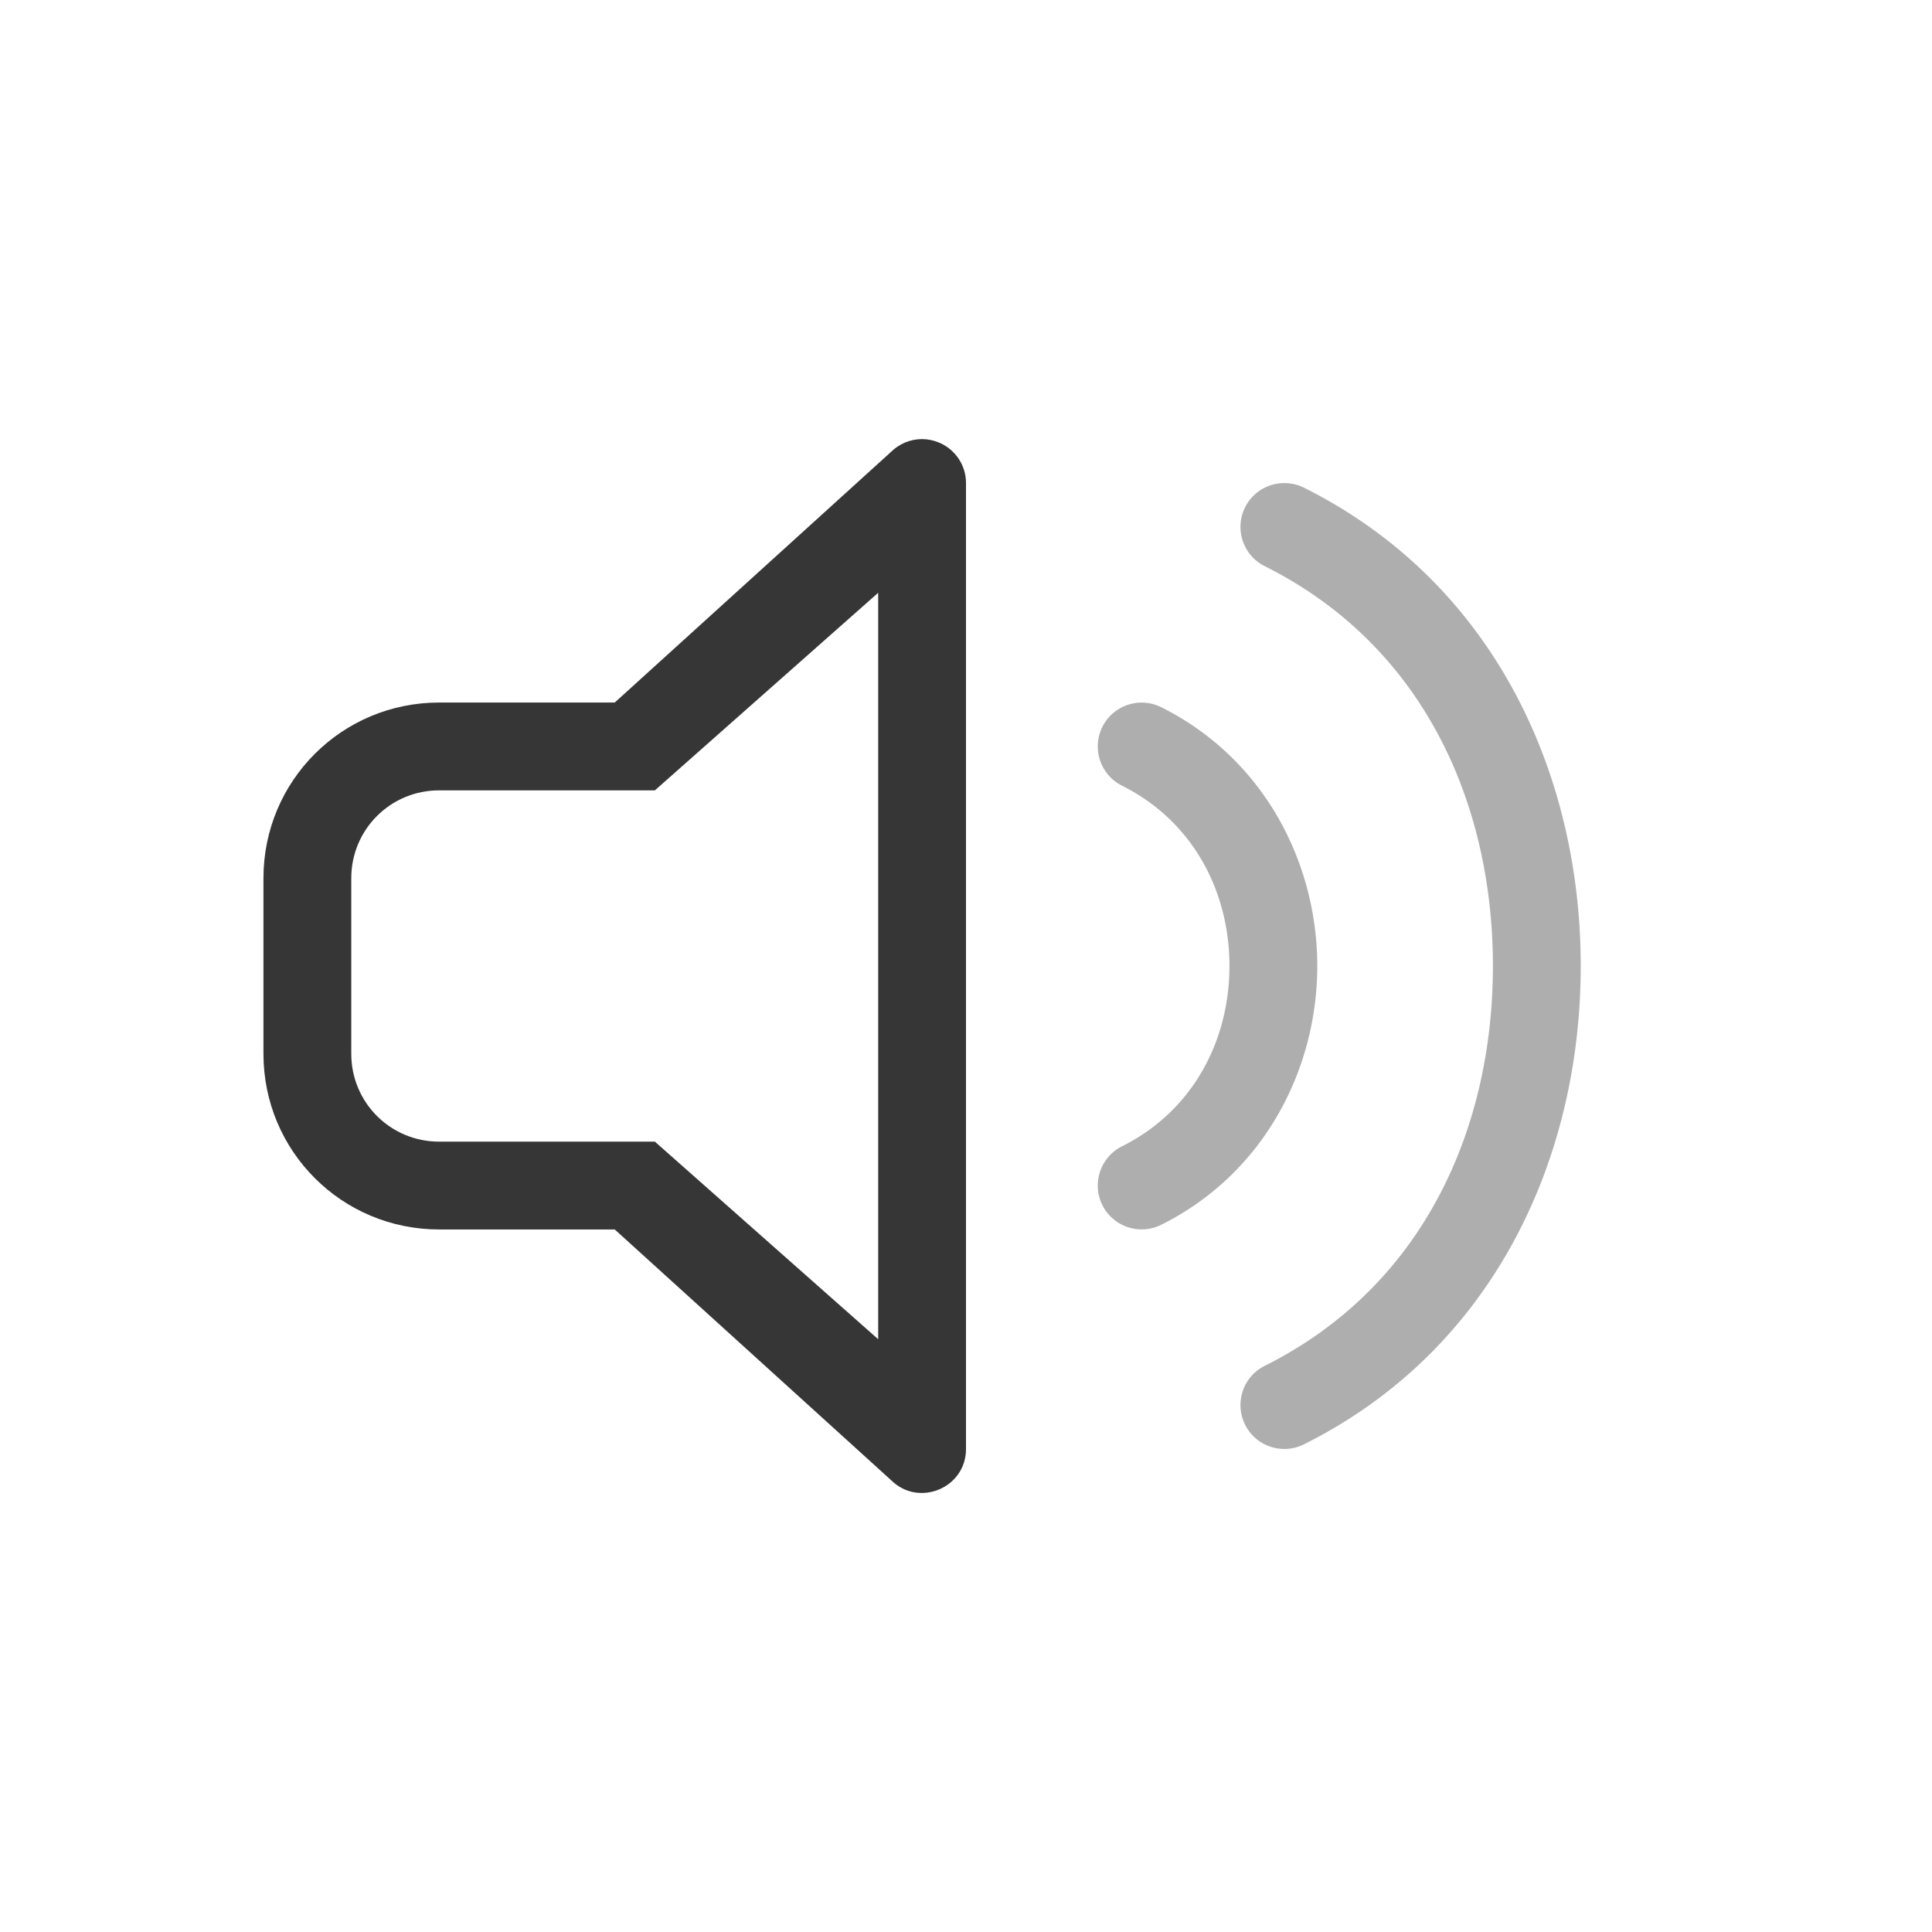 <?xml version="1.0" encoding="UTF-8" standalone="no"?>
<!-- Created with Inkscape (http://www.inkscape.org/) -->

<svg
   width="22"
   height="22"
   viewBox="0 0 22 22"
   version="1.1"
   id="svg5"
   inkscape:version="1.2.1 (9c6d41e410, 2022-07-14)"
   sodipodi:docname="audio-volume-low.svg"
   xmlns:inkscape="http://www.inkscape.org/namespaces/inkscape"
   xmlns:sodipodi="http://sodipodi.sourceforge.net/DTD/sodipodi-0.dtd"
   xmlns="http://www.w3.org/2000/svg"
   xmlns:svg="http://www.w3.org/2000/svg">
  <sodipodi:namedview
     id="namedview7"
     pagecolor="#ffffff"
     bordercolor="#666666"
     borderopacity="1.0"
     inkscape:showpageshadow="2"
     inkscape:pageopacity="0.0"
     inkscape:pagecheckerboard="0"
     inkscape:deskcolor="#d1d1d1"
     inkscape:document-units="px"
     showgrid="false"
     showguides="false"
     inkscape:zoom="36.454545"
     inkscape:cx="10.986284"
     inkscape:cy="11"
     inkscape:window-width="1920"
     inkscape:window-height="1008"
     inkscape:window-x="0"
     inkscape:window-y="0"
     inkscape:window-maximized="1"
     inkscape:current-layer="svg5" />
  <defs
     id="defs2">
    <style
       id="current-color-scheme"
       type="text/css">
         .ColorScheme-Text { color:#363636; }
     </style>
    <inkscape:path-effect
       effect="bspline"
       id="path-effect1577"
       is_visible="true"
       lpeversion="1"
       weight="33.333"
       steps="2"
       helper_size="0"
       apply_no_weight="true"
       apply_with_weight="true"
       only_selected="false" />
  </defs>
  <path
     id="path1306"
     style="fill:currentColor"
     d="m 10.5,5 c -0.133,2.55e-5 -0.26,0.053 -0.354,0.146 L 7,8 H 5 C 3.892,8 3,8.892 3,10 v 2 c 0,1.108 0.892,2 2,2 h 2 l 3.146,2.854 C 10.461,17.168 11,16.945 11,16.5 V 5.5 C 11,5.298 10.878,5.116 10.691,5.039 10.631,5.014 10.566,5 10.5,5 Z M 10,6.75 v 8.5 L 7.457,13 H 7 5 C 4.446,13 4,12.554 4,12 V 10 C 4,9.446 4.446,9 5,9 h 2 0.457 z"
     class="ColorScheme-Text"
     sodipodi:nodetypes="cccssssccccccccccssssccc" />
  <path
     id="path1855"
     style="opacity:0.4;fill:currentColor;stroke-linecap:round;-inkscape-stroke:none"
     class="ColorScheme-Text"
     d="M 14.656 5.502 C 14.462 5.49 14.27 5.592 14.178 5.777 C 14.055 6.024 14.155 6.324 14.402 6.447 C 16.223 7.358 17 9.167 17 11 C 17 12.833 16.223 14.642 14.402 15.553 C 14.155 15.676 14.055 15.976 14.178 16.223 C 14.301 16.47 14.601 16.57 14.848 16.447 C 17.027 15.358 18 13.167 18 11 C 18 8.833 17.027 6.642 14.848 5.553 C 14.786 5.522 14.721 5.506 14.656 5.502 z M 13.074 8.006 A 0.5 0.5 0 0 0 12.553 8.277 A 0.5 0.5 0 0 0 12.777 8.947 C 13.598 9.358 14 10.167 14 11 C 14 11.833 13.598 12.642 12.777 13.053 A 0.5 0.5 0 0 0 12.553 13.723 A 0.5 0.5 0 0 0 13.223 13.947 C 14.402 13.358 15 12.167 15 11 C 15 9.833 14.402 8.642 13.223 8.053 A 0.5 0.5 0 0 0 13.074 8.006 z " />
</svg>
